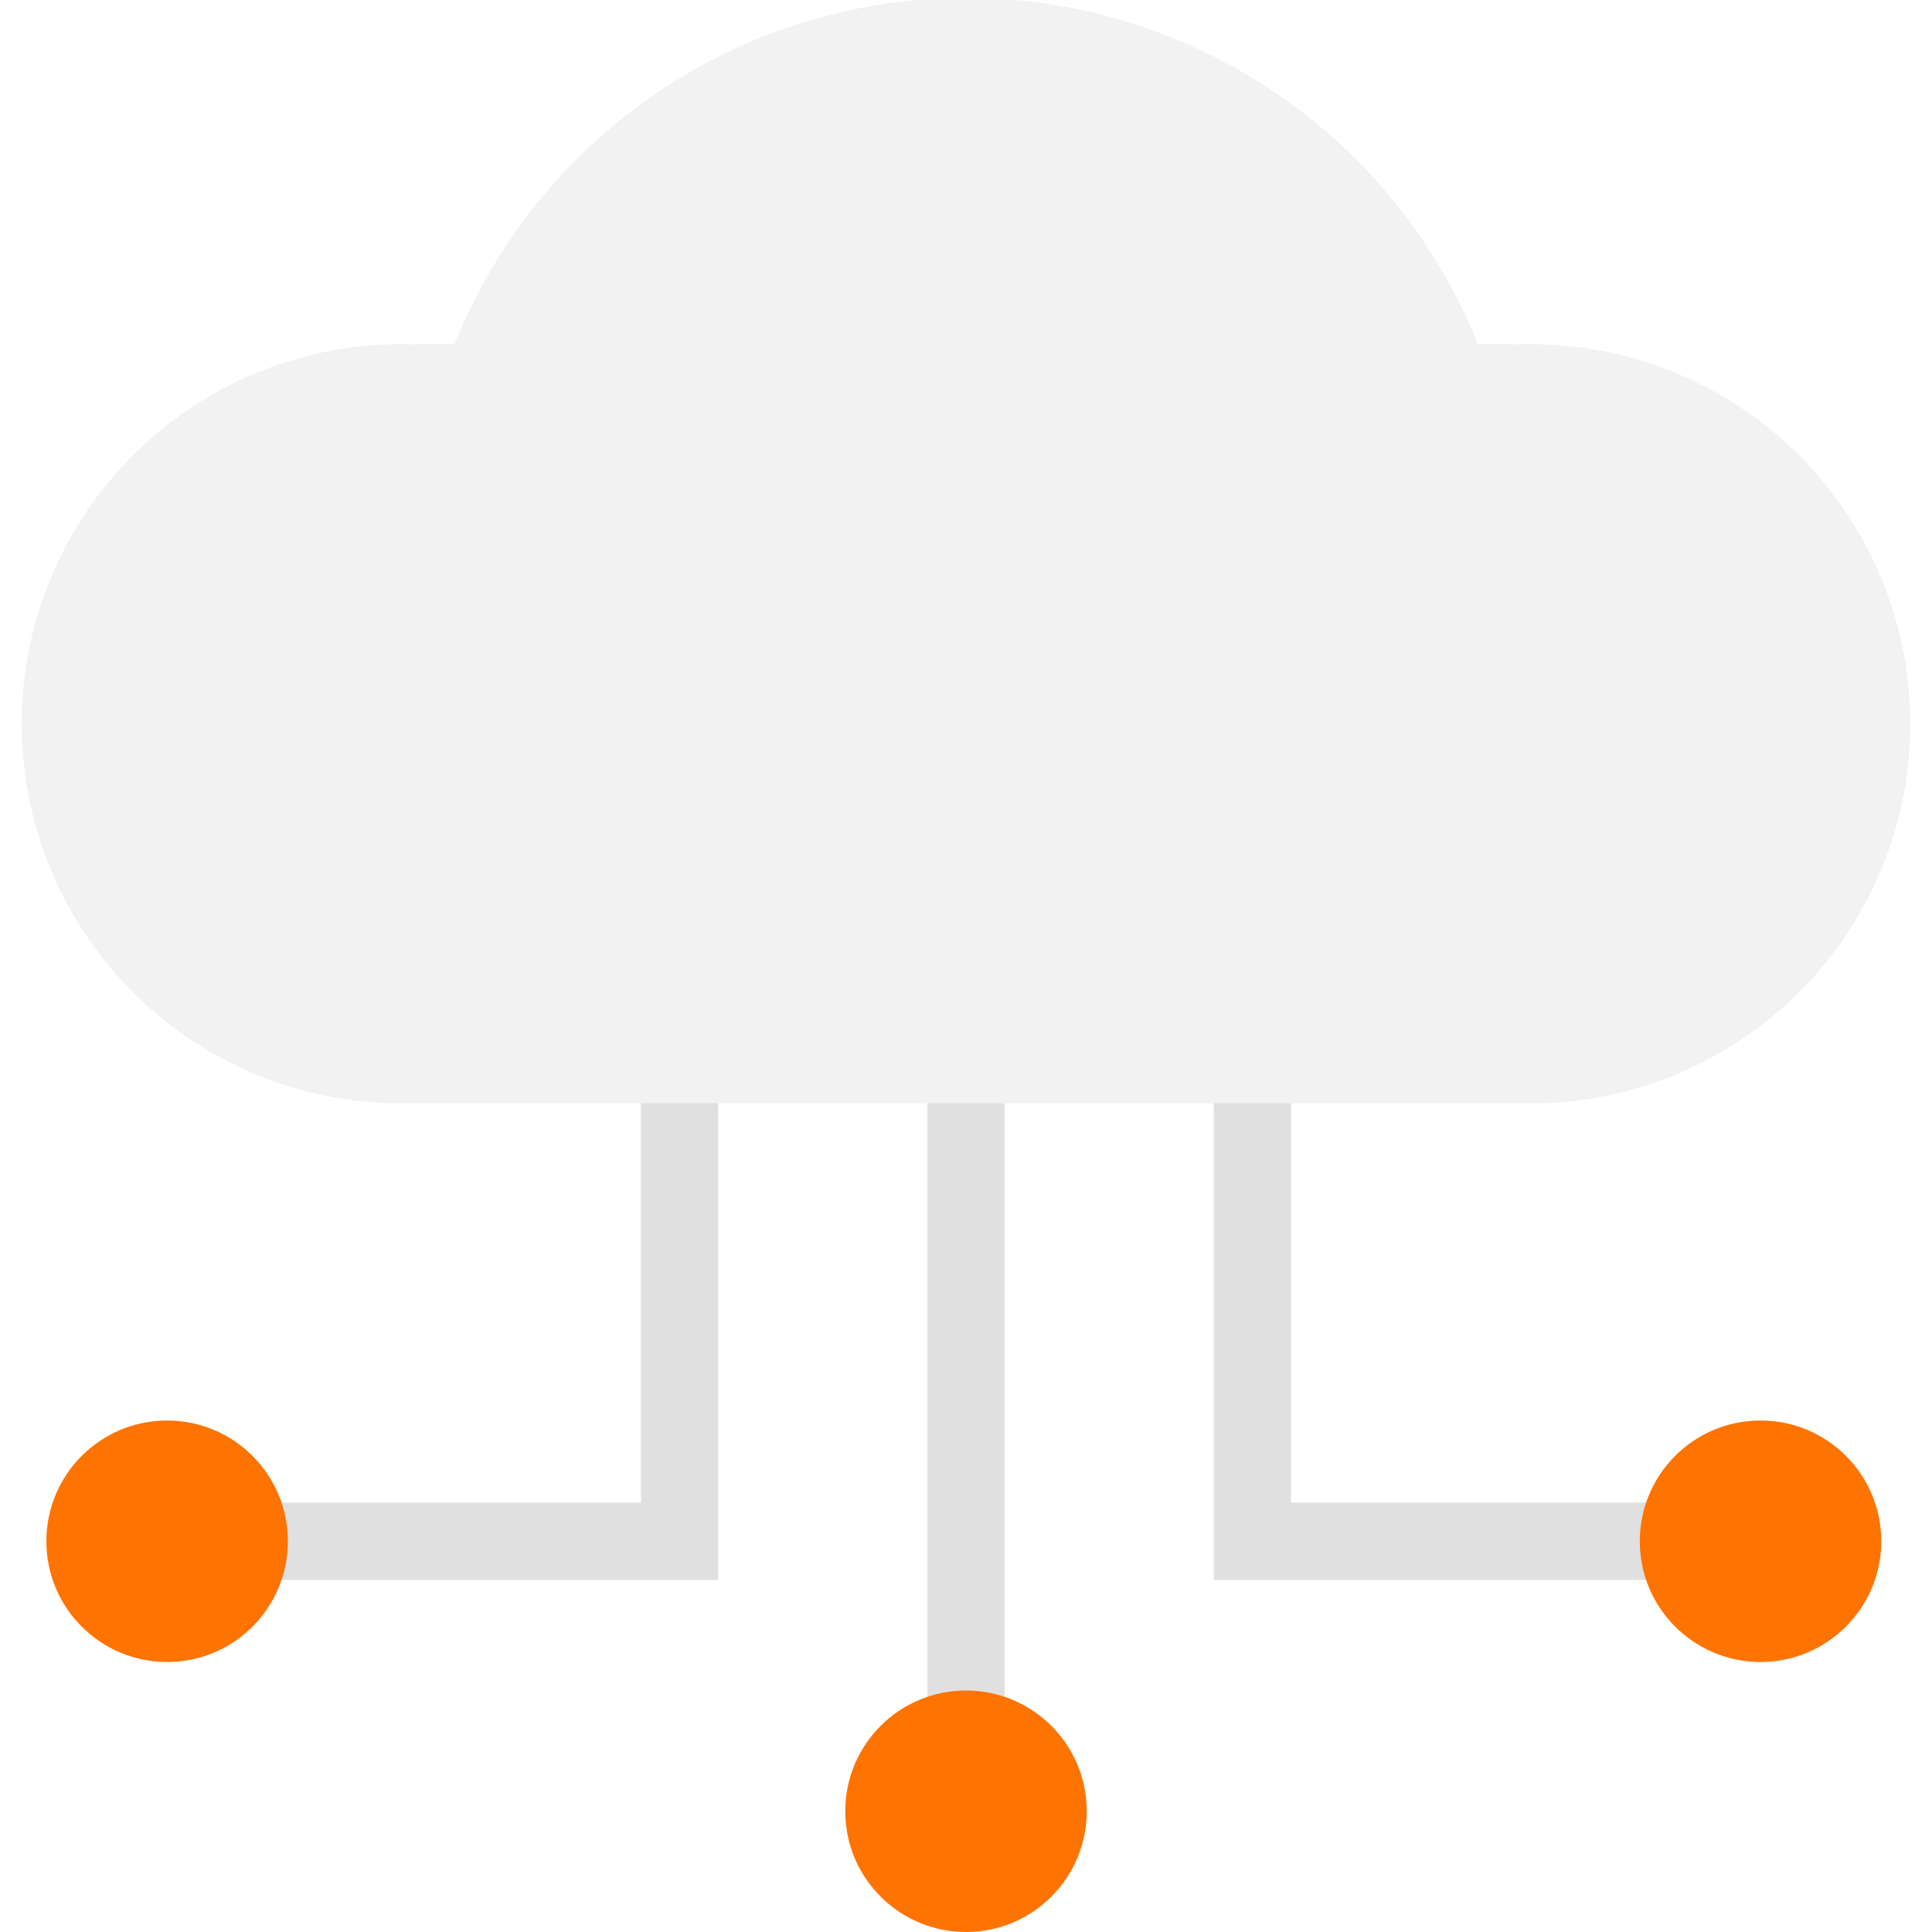 <svg id="Layer_1" data-name="Layer 1" xmlns="http://www.w3.org/2000/svg" width="40" height="40" viewBox="0 0 40 40"><defs><style>.cls-1{fill:#fff;}.cls-2{fill:none;stroke:#e0e0e0;stroke-linecap:round;stroke-miterlimit:10;stroke-width:1.6px;}.cls-3{fill:#f2f2f2;}.cls-4{fill:rgb(255, 115, 0);}</style></defs><title>IoT</title><rect class="cls-1" x="-690.01" y="-101.29" width="1652.33" height="174.17"/><polyline class="cls-2" points="14.07 21.5 14.07 31.91 4.68 31.91"/><polyline class="cls-2" points="25.93 21.5 25.93 31.91 35.32 31.91"/><line class="cls-2" x1="20" y1="21.65" x2="20" y2="35.44"/><path class="cls-3" d="M31.41,22.84a7.86,7.86,0,1,0,0-15.71,7.34,7.34,0,0,0-.81,0,11.41,11.41,0,0,0-21.19,0,7.37,7.37,0,0,0-.82,0,7.86,7.86,0,1,0,0,15.71Z"/><circle class="cls-4" cx="20" cy="37.5" r="2.5"/><circle class="cls-4" cx="3.46" cy="31.91" r="2.5"/><circle class="cls-4" cx="36.45" cy="31.91" r="2.5"/></svg>